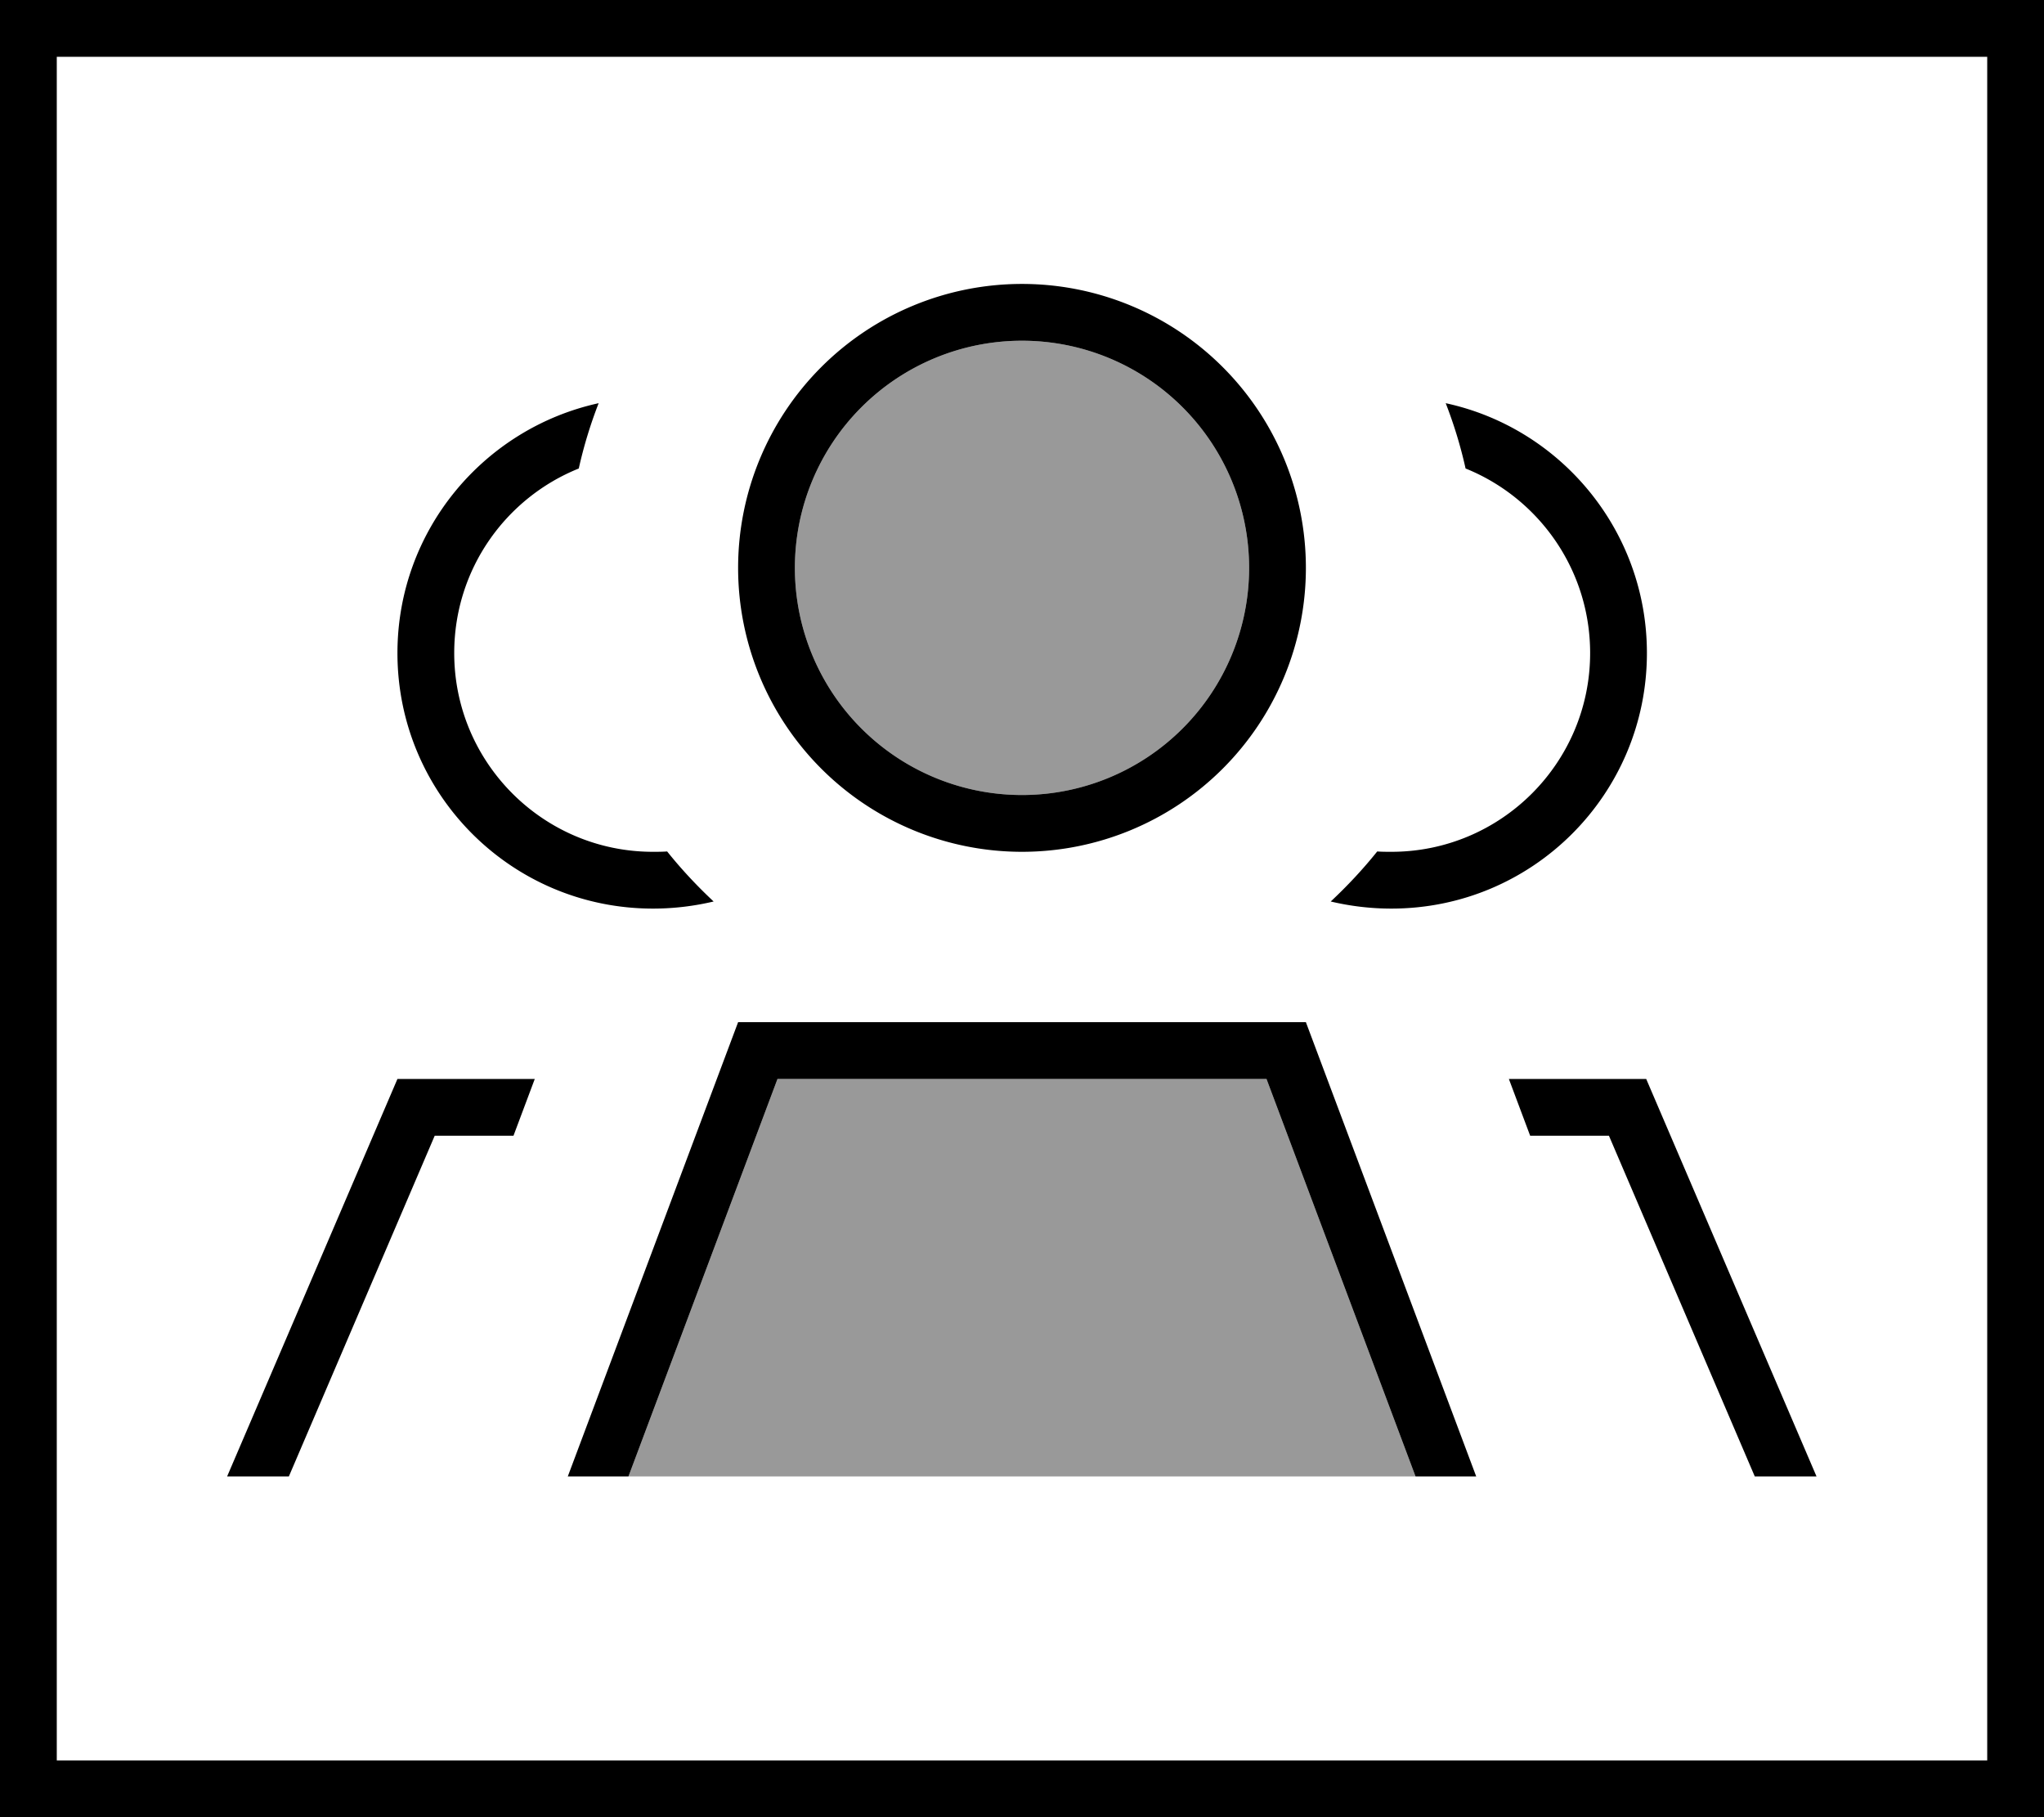 <svg xmlns="http://www.w3.org/2000/svg" viewBox="0 0 576 512"><!--! Font Awesome Pro 7.0.0 by @fontawesome - https://fontawesome.com License - https://fontawesome.com/license (Commercial License) Copyright 2025 Fonticons, Inc. --><path opacity=".4" fill="currentColor" d="M177.1 416l221.8 0-42-112-137.8 0-42 112zM224 160a64 64 0 1 0 128 0 64 64 0 1 0 -128 0z"/><path fill="currentColor" d="M16 16l0 480 544 0 0-480-544 0zM0 0L576 0 576 512 0 512 0 0zM352 160a64 64 0 1 0 -128 0 64 64 0 1 0 128 0zm-144 0a80 80 0 1 1 160 0 80 80 0 1 1 -160 0zM177.1 416l-17.1 0 48-128 160 0 48 128-17.1 0-42-112-137.8 0-42 112zM150.7 304l-6 16-22.2 0-41.1 96-17.4 0 48-112 38.7 0zm280.5 16l-6-16 38.7 0 48 112-17.4 0-41.1-96-22.2 0zM188 239.9c4 5 8.4 9.7 13.1 14.1-5.5 1.3-11.2 2-17.1 2-39.8 0-72-32.2-72-72 0-34.5 24.3-63.3 56.7-70.4-2.3 5.9-4.2 12.1-5.6 18.4-20.6 8.3-35.1 28.4-35.1 52 0 30.9 25.1 56 56 56 1.3 0 2.7 0 4-.1zm187 14.1c4.7-4.4 9.1-9.1 13.1-14.1 1.3 .1 2.6 .1 4 .1 30.9 0 56-25.1 56-56 0-23.5-14.5-43.7-35.1-52-1.4-6.3-3.3-12.5-5.6-18.4 32.4 7 56.7 35.9 56.7 70.4 0 39.8-32.2 72-72 72-5.9 0-11.6-.7-17.1-2z"/></svg>